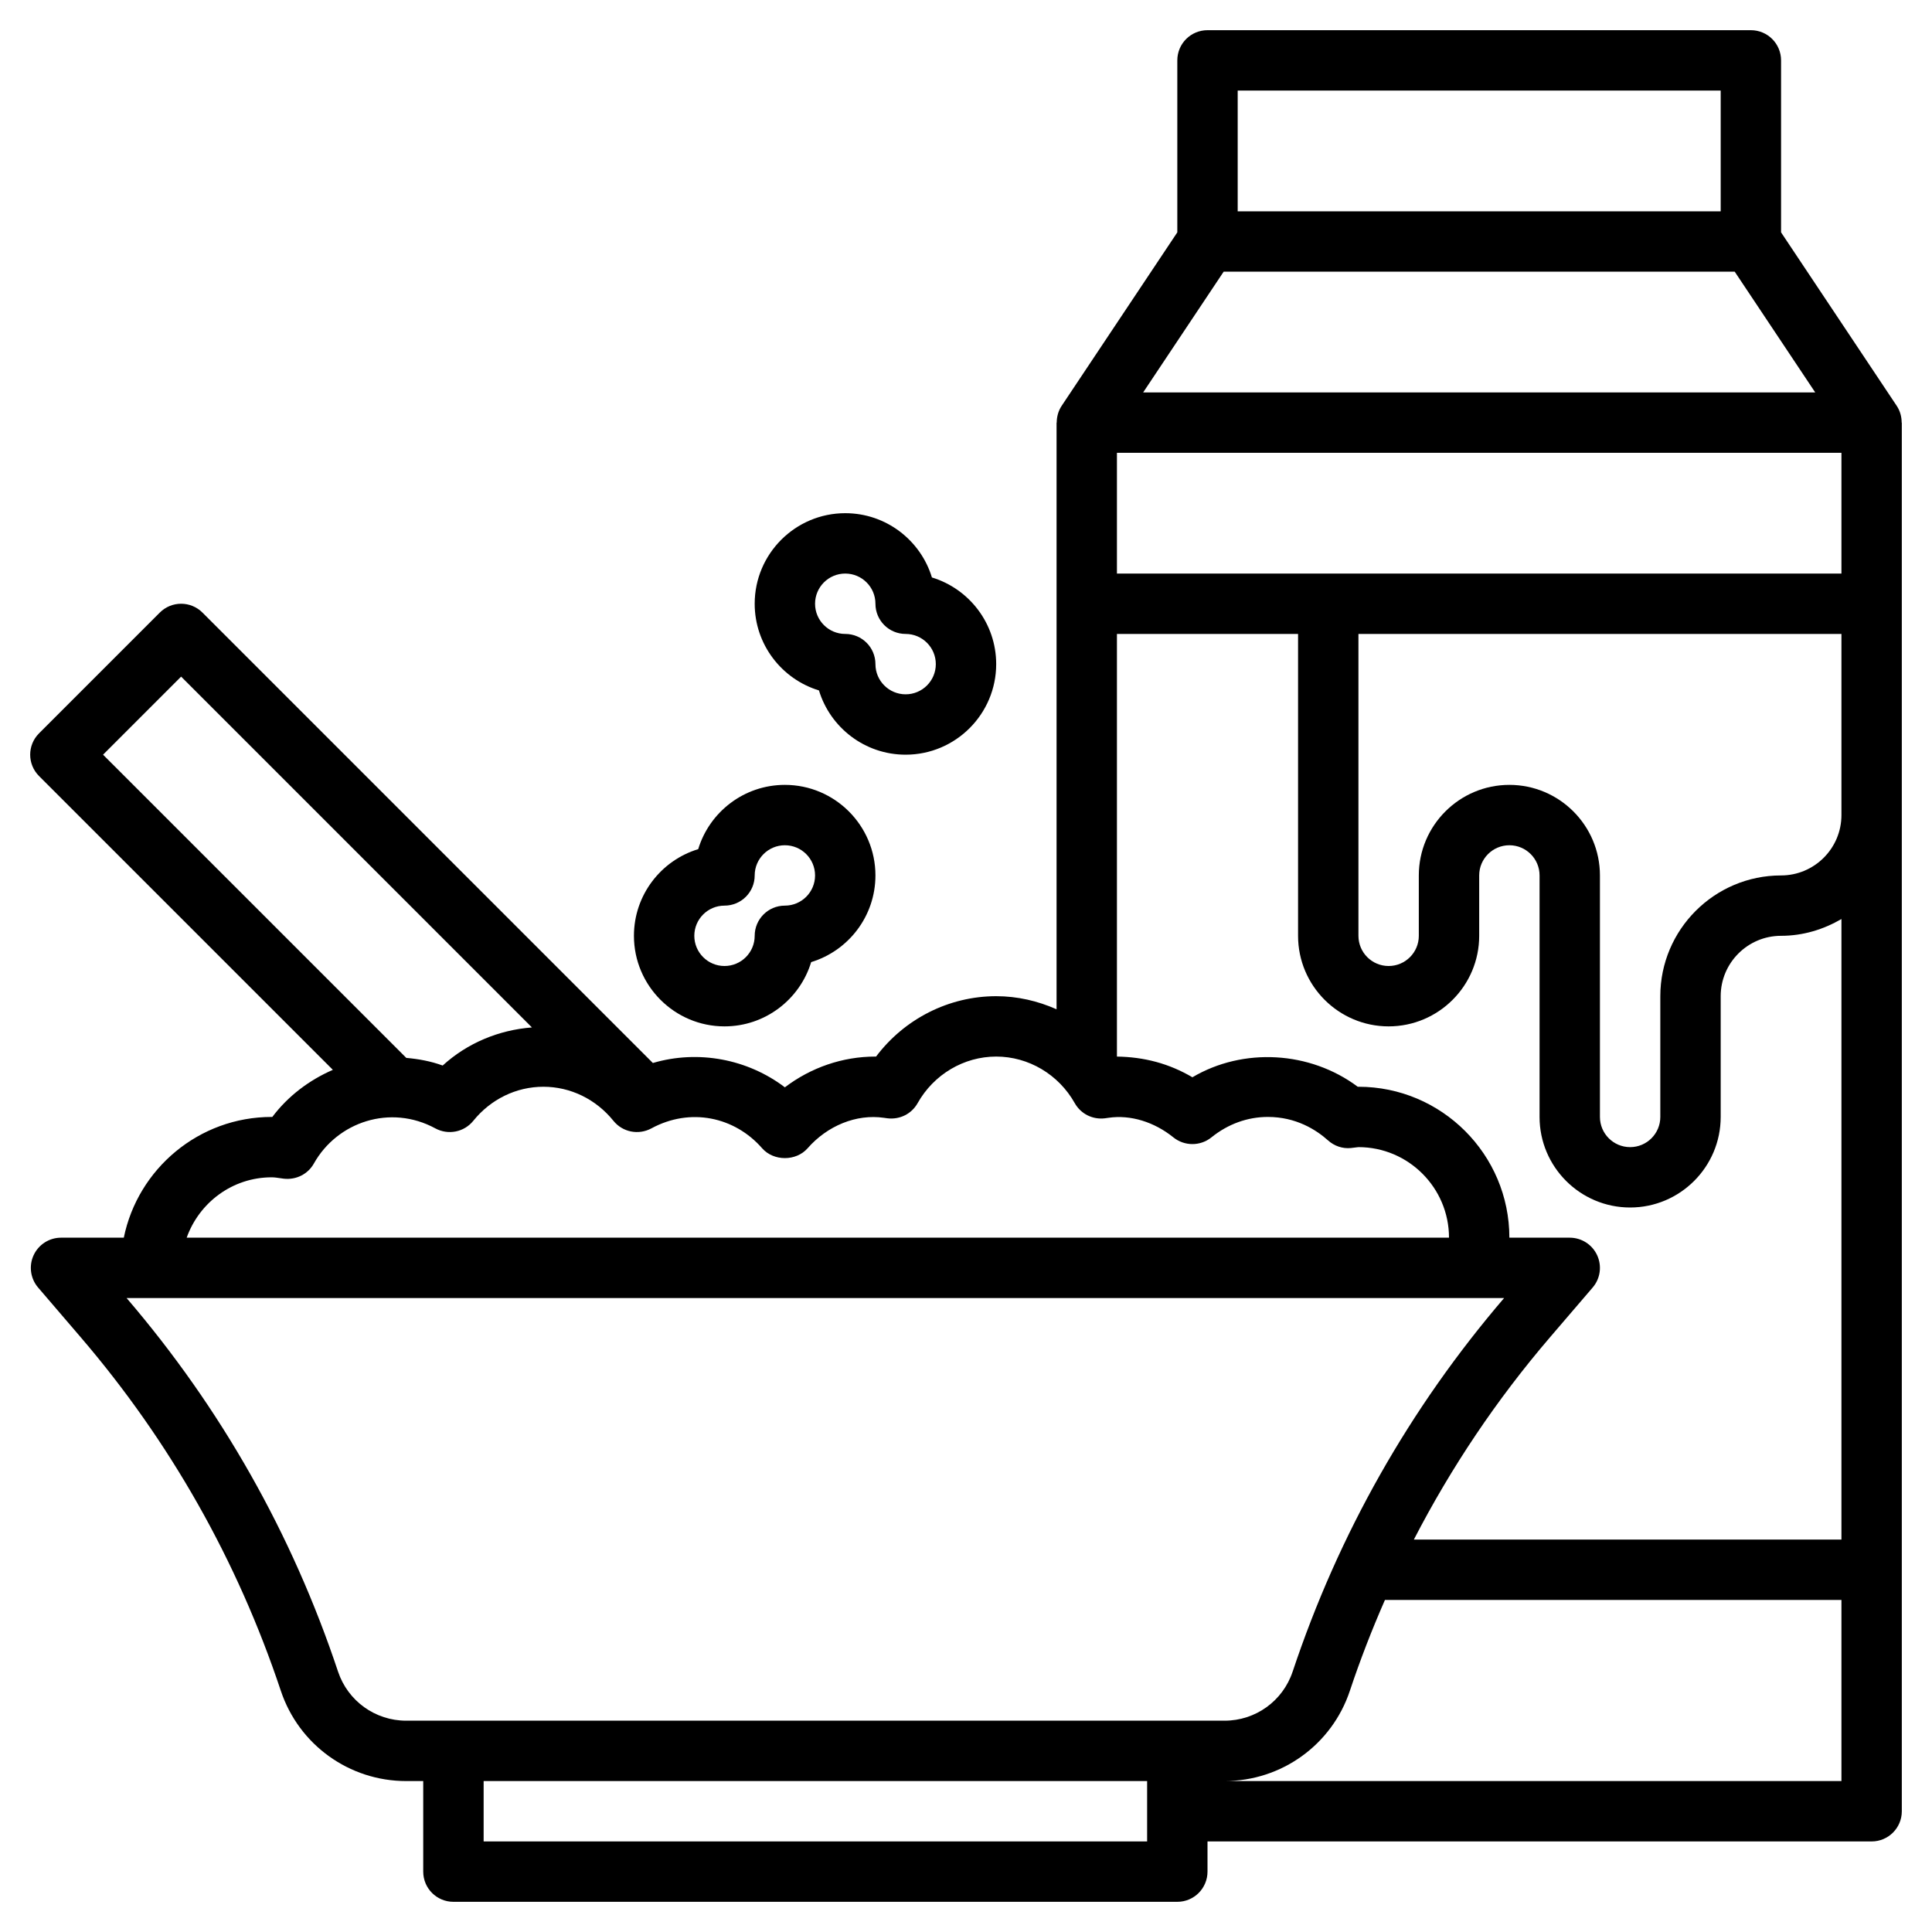 <svg id="Layer_3" enable-background="new 0 0 64 64" height="512" viewBox="0 0 64 64" width="512" xmlns="http://www.w3.org/2000/svg"><g><path d="m62.995 14c0-.194-.051-.387-.163-.555l-3.832-5.748v-5.697c0-.553-.447-1-1-1h-18c-.553 0-1 .447-1 1v5.697l-3.832 5.748c-.111.167-.162.361-.163.555h-.005v19.434c-.623-.277-1.3-.434-2-.434-1.568 0-3.04.752-3.979 2-.007 0-.015 0-.021 0-1.087 0-2.138.363-3 1.019-1.232-.936-2.869-1.249-4.373-.806l-14.92-14.92c-.391-.391-1.023-.391-1.414 0l-4 4c-.391.391-.391 1.023 0 1.414l9.733 9.733c-.781.34-1.483.865-2.005 1.56-.006 0-.014 0-.021 0-2.414 0-4.434 1.721-4.899 4h-2.08c-.391 0-.745.228-.908.582s-.105.772.148 1.068l1.411 1.646c2.96 3.454 5.19 7.394 6.63 11.711.596 1.79 2.265 2.993 4.153 2.993h.565v3c0 .553.447 1 1 1h23.98c.553 0 1-.447 1-1v-1h22c.553 0 1-.447 1-1v-33-7-6zm-1.995 5h-24v-4h24zm-8.092 22.582c-.163-.354-.517-.582-.908-.582h-2c0-2.757-2.243-5-5-5-.008 0-.016 0-.023 0-1.582-1.183-3.793-1.309-5.477-.314-.769-.453-1.597-.675-2.521-.686h.021v-14h6v10c0 1.654 1.346 3 3 3s3-1.346 3-3v-2c0-.552.448-1 1-1s1 .448 1 1v8c0 1.654 1.346 3 3 3s3-1.346 3-3v-4c0-1.103.897-2 2-2 .732 0 1.409-.212 2-.556v20.556h-14.164c1.236-2.392 2.74-4.636 4.512-6.703l1.411-1.646c.255-.297.312-.713.149-1.069zm6.092-12.582c-2.206 0-4 1.794-4 4v4c0 .552-.448 1-1 1s-1-.448-1-1v-8c0-1.654-1.346-3-3-3s-3 1.346-3 3v2c0 .552-.448 1-1 1s-1-.448-1-1v-10h16v6c0 1.103-.897 2-2 2zm-18-26h16v4h-16zm-.465 6h16.93l2.667 4h-22.264zm-34.535 13.414 11.621 11.621c-1.1.085-2.138.516-2.957 1.262-.394-.144-.799-.217-1.205-.253l-10.045-10.044zm3 16.586c.097 0 .19.016.283.029l.115.016c.409.047.801-.147 1-.503.774-1.379 2.534-1.972 4.023-1.163.427.231.954.125 1.257-.25.58-.718 1.426-1.129 2.322-1.129s1.742.411 2.321 1.129c.302.375.829.481 1.257.25 1.292-.7 2.759-.383 3.669.659.381.434 1.125.434 1.506 0 .65-.743 1.61-1.143 2.53-1.009l.115.016c.41.049.8-.146 1-.503.535-.951 1.532-1.542 2.602-1.542s2.067.591 2.602 1.542c.2.356.591.553 1 .503l.115-.016c.738-.11 1.527.142 2.154.649.367.295.891.295 1.258 0 .549-.444 1.196-.678 1.871-.678.931 0 1.599.424 1.994.778.206.185.478.279.754.252l.252-.03c1.654 0 3 1.346 3 3h-41.816c.414-1.161 1.514-2 2.816-2zm2.198 16.374c-1.52-4.562-3.877-8.725-7.004-12.374h45.631c-3.128 3.651-5.484 7.814-7.004 12.374 0 0-.001 0-.001.001-.323.972-1.229 1.625-2.255 1.625h-27.11c-1.025 0-1.932-.653-2.257-1.626zm4.823 5.626v-2h21.979v2zm24.544-2c1.888 0 3.557-1.203 4.152-2.993.341-1.024.731-2.026 1.161-3.007h15.122v6z"/><path d="m27.129 22.871c.374 1.231 1.519 2.129 2.871 2.129 1.654 0 3-1.346 3-3 0-1.352-.898-2.497-2.129-2.871-.374-1.231-1.519-2.129-2.871-2.129-1.654 0-3 1.346-3 3 0 1.352.898 2.497 2.129 2.871zm.871-3.871c.552 0 1 .448 1 1 0 .553.447 1 1 1 .552 0 1 .448 1 1s-.448 1-1 1-1-.448-1-1c0-.553-.447-1-1-1-.552 0-1-.448-1-1s.448-1 1-1z"/><path d="m24 34c1.352 0 2.497-.898 2.871-2.129 1.231-.374 2.129-1.519 2.129-2.871 0-1.654-1.346-3-3-3-1.352 0-2.497.898-2.871 2.129-1.231.374-2.129 1.519-2.129 2.871 0 1.654 1.346 3 3 3zm0-4c.553 0 1-.447 1-1 0-.552.448-1 1-1s1 .448 1 1-.448 1-1 1c-.553 0-1 .447-1 1 0 .552-.448 1-1 1s-1-.448-1-1 .448-1 1-1z"/></g></svg>